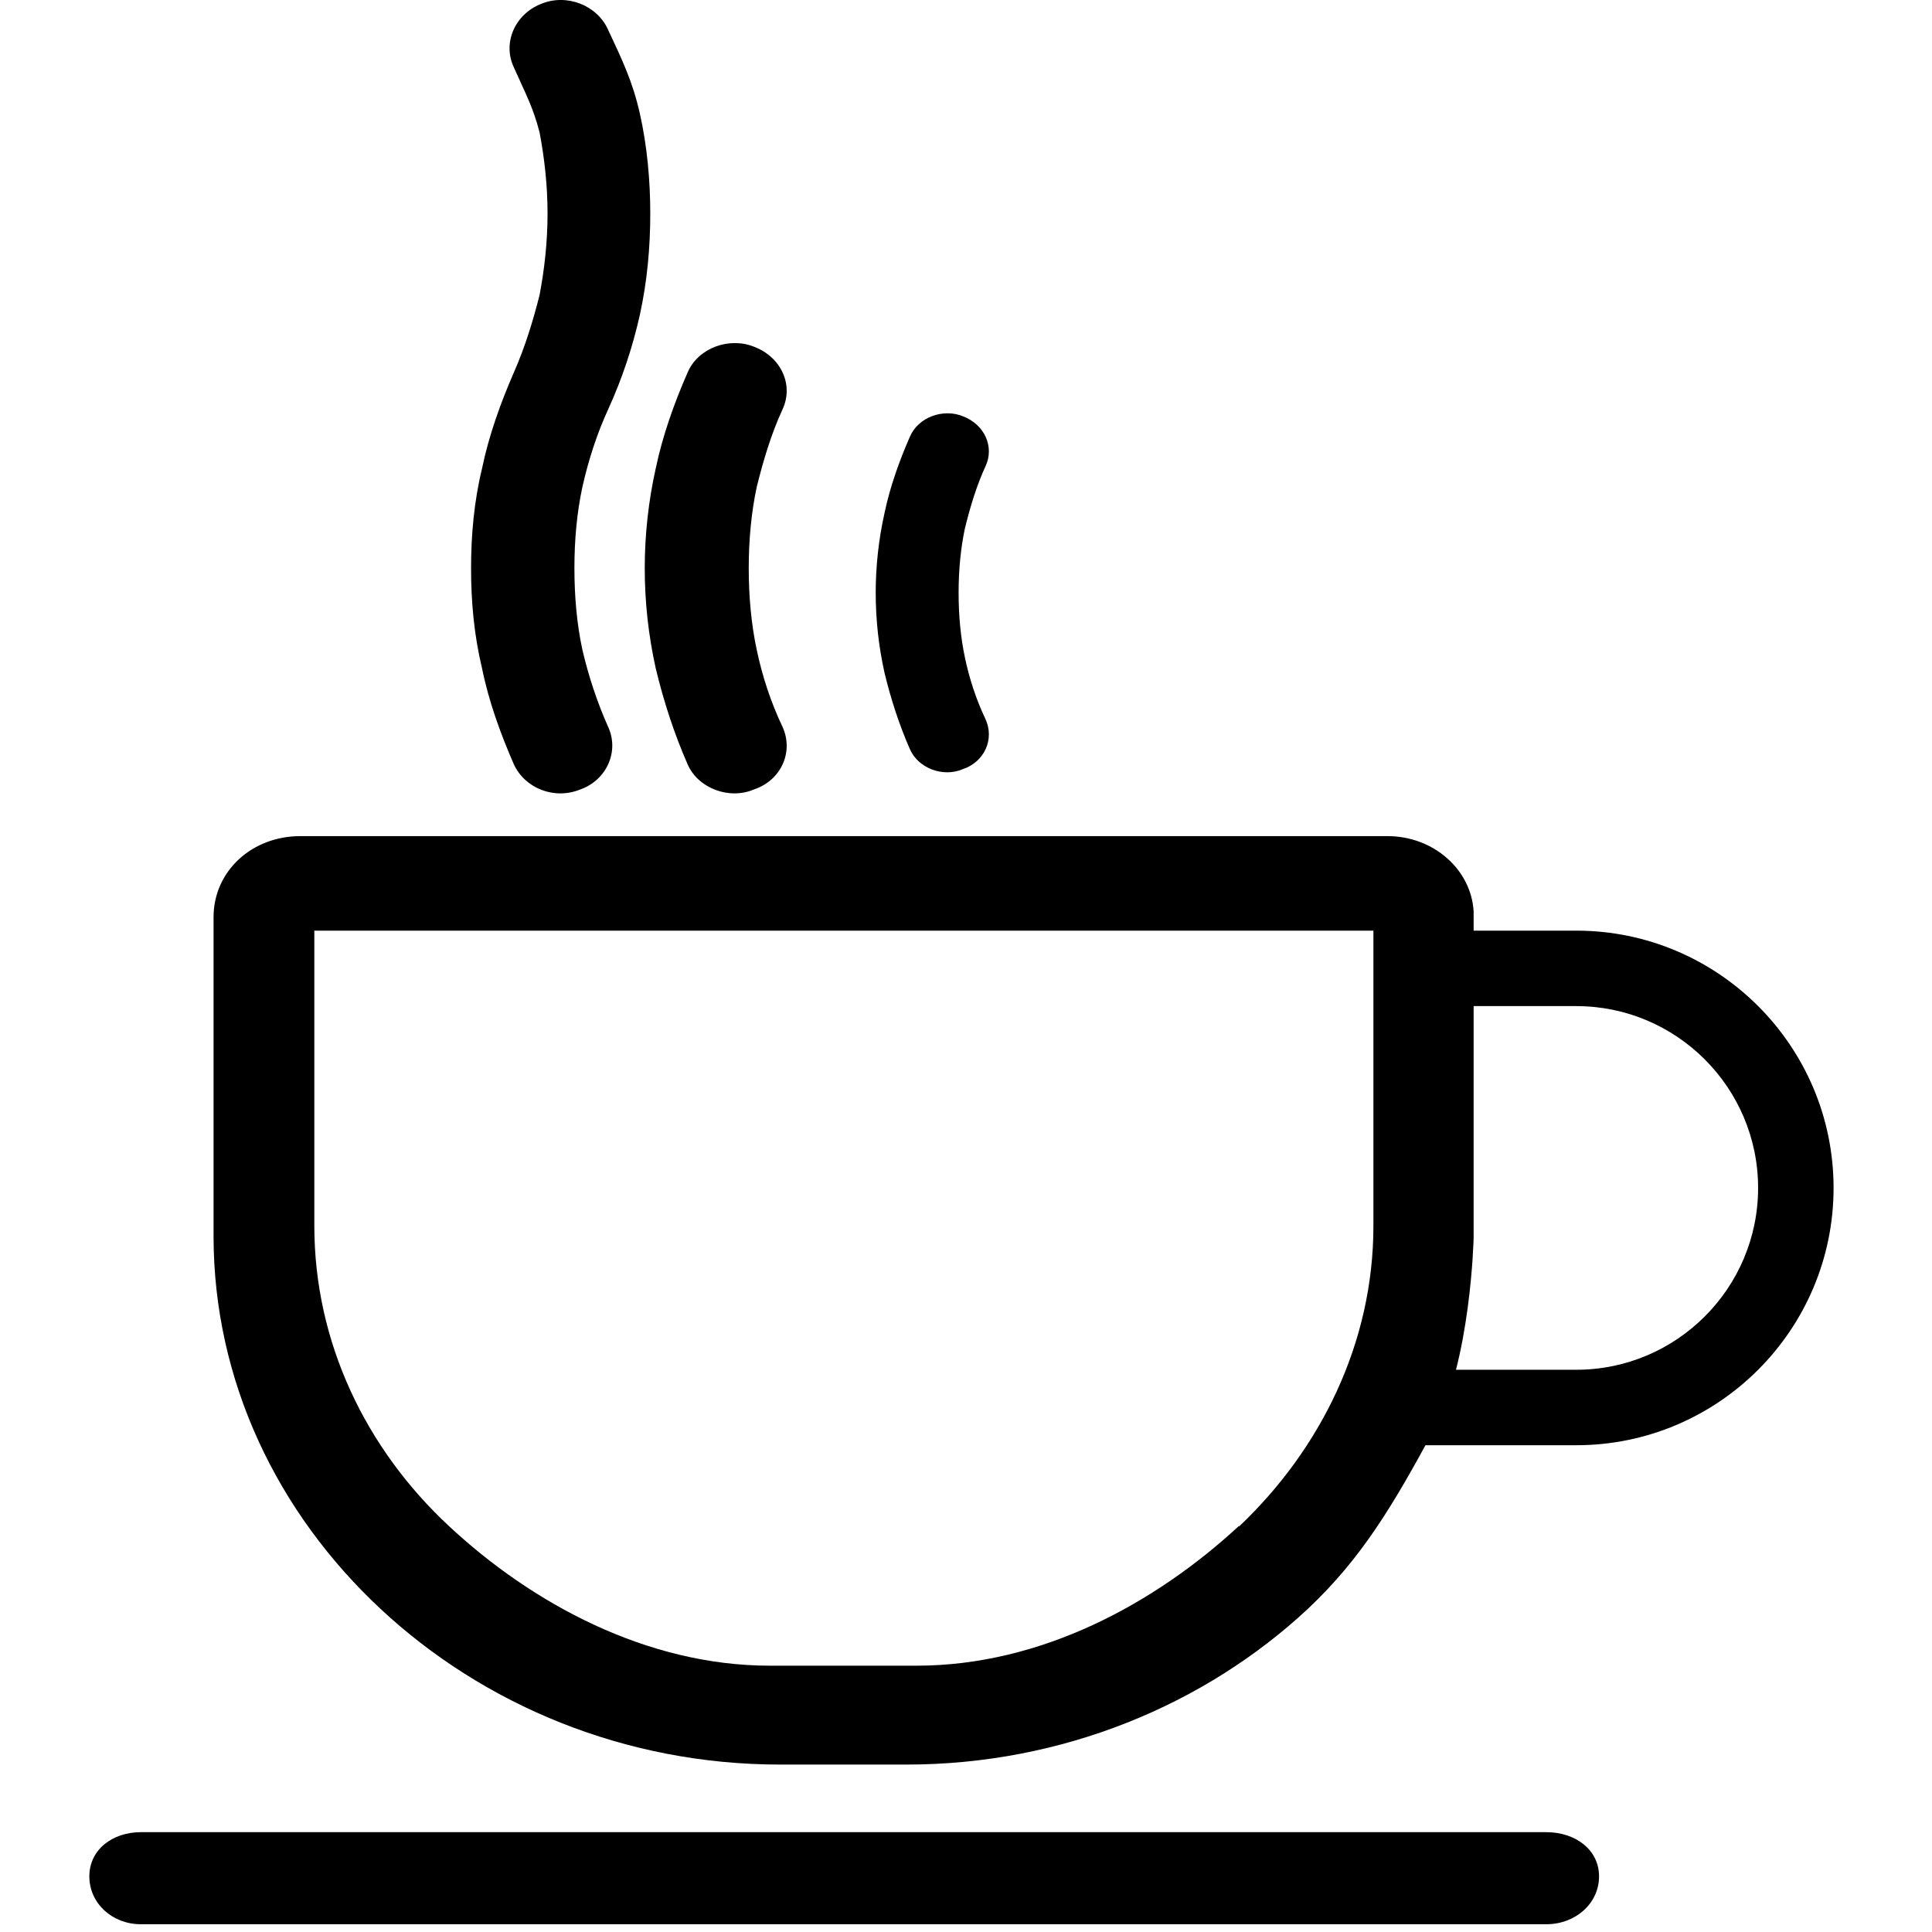 <?xml version="1.0" encoding="iso-8859-1"?>
<!-- Generator: Adobe Illustrator 19.0.0, SVG Export Plug-In . SVG Version: 6.00 Build 0)  -->
<svg version="1.1" id="&#x56FE;&#x5C42;_1" xmlns="http://www.w3.org/2000/svg" xmlns:xlink="http://www.w3.org/1999/xlink" x="0px"
	 y="0px" viewBox="0 0 512 512" style="enable-background:new 0 0 512 512;" xml:space="preserve">
<path id="XMLID_17_" d="M379.988,378.91c-10.765,19.948-19.121,34.012-33.398,47.463h-0.318h0.318
	c-27.226,25.379-65.008,41.255-106.338,41.255h-33.546c-41.185,0-78.635-15.873-105.858-41.255
	c-27.24-25.395-44.255-60.309-44.255-98.844v-84.483c0-12.087,10.045-21.465,23.008-21.465l0,0l0,0l0,0h0.496h287.575
	c12.316,0,22.209,8.915,22.857,19.947L390.528,328C390.528,328,389.833,360.667,379.988,378.91z M207.351,192.564L207.351,192.564
	c3.071,6.655-0.332,14.205-7.469,16.621c-6.641,2.876-14.908-0.293-17.662-6.641c-3.569-8.17-6.326-16.621-8.435-25.393
	c-1.939-8.761-2.921-17.533-2.921-26.601c0-8.761,0.983-17.829,2.921-26.448c1.794-8.605,4.866-17.227,8.435-25.383
	c2.754-6.498,11.024-9.517,17.662-6.808c7.137,2.724,10.541,10.137,7.469,16.635c-2.921,6.345-5.029,13.293-6.819,20.553
	c-1.446,6.793-2.109,14.051-2.109,21.45c0,7.564,0.664,14.81,2.109,21.618C201.991,179.116,204.262,186.066,207.351,192.564
	L207.351,192.564L207.351,192.564L207.351,192.564z M261.161,190.564L261.161,190.564c2.447,5.307-0.265,11.326-5.956,13.251
	c-5.294,2.296-11.883-0.231-14.079-5.293c-2.846-6.512-5.042-13.251-6.724-20.245c-1.549-6.983-2.33-13.978-2.33-21.208
	c0-6.984,0.781-14.213,2.33-21.085c1.429-6.861,3.878-13.733,6.724-20.237c2.196-5.179,8.788-7.586,14.079-5.426
	c5.691,2.171,8.403,8.08,5.956,13.261c-2.329,5.058-4.009,10.597-5.438,16.387c-1.152,5.416-1.682,11.202-1.682,17.1
	c0,6.032,0.53,11.805,1.682,17.235C256.887,179.842,258.697,185.383,261.161,190.564L261.161,190.564L261.161,190.564
	L261.161,190.564z M161.14,192.564L161.14,192.564c-2.907-6.501-5.184-13.448-6.808-20.396c-1.462-6.811-2.106-14.054-2.106-21.621
	c0-7.396,0.644-14.654,2.106-21.448c1.624-7.26,3.901-14.208,6.808-20.553c3.731-8.172,6.49-16.484,8.429-25.103
	c1.945-8.912,2.759-17.829,2.759-26.895c0-8.607-0.814-17.829-2.759-26.448c-1.939-8.608-4.693-14.226-8.429-22.243
	c-2.907-6.498-11.023-9.671-17.829-6.794c-6.808,2.724-10.209,10.279-7.137,16.778c2.921,6.657,5.028,10.295,6.819,17.243
	c1.294,6.811,2.112,14.068,2.112,21.464c0,7.551-0.818,14.813-2.112,21.621c-1.791,7.103-3.898,13.898-6.819,20.549
	c-3.554,8.158-6.641,16.778-8.418,25.383c-2.106,8.621-2.921,17.686-2.921,26.448c0,9.068,0.815,17.843,2.921,26.604
	c1.777,8.775,4.864,17.221,8.418,25.396c2.921,6.342,10.708,9.517,17.678,6.638C160.66,206.772,164.226,199.219,161.14,192.564
	L161.14,192.564L161.14,192.564L161.14,192.564z M37.291,509.941L37.291,509.941c-7.453,0-13.613-5.446-13.613-12.689
	c0-7.104,6.161-11.706,13.613-11.706h372.527c7.62,0,13.945,4.602,13.945,11.706c0,7.243-6.325,12.689-13.945,12.689H37.291
	L37.291,509.941L37.291,509.941L37.291,509.941z M363.97,246.629L363.97,246.629H83.301v78.241
	c0,30.923,13.686,59.079,35.632,79.516c21.939,20.46,52.313,37.041,85.122,37.041h38.797c33.191,0,63.369-16.581,85.484-37.041
	v0.179c21.752-20.619,35.633-48.772,35.633-79.698v-73.238l0,0l0,0V246.629z M363.97,251.629"/>
<g id="XMLID_3_">
	<path id="XMLID_6_" d="M373.767,246.629h43.963c37.597,0,68.185,30.588,68.185,68.186
		S455.326,383,417.73,383h-43.963 M373.767,363h43.963c26.569,0,48.185-21.616,48.185-48.186s-21.615-48.186-48.185-48.186h-43.963"
		/>
</g>
</svg>
